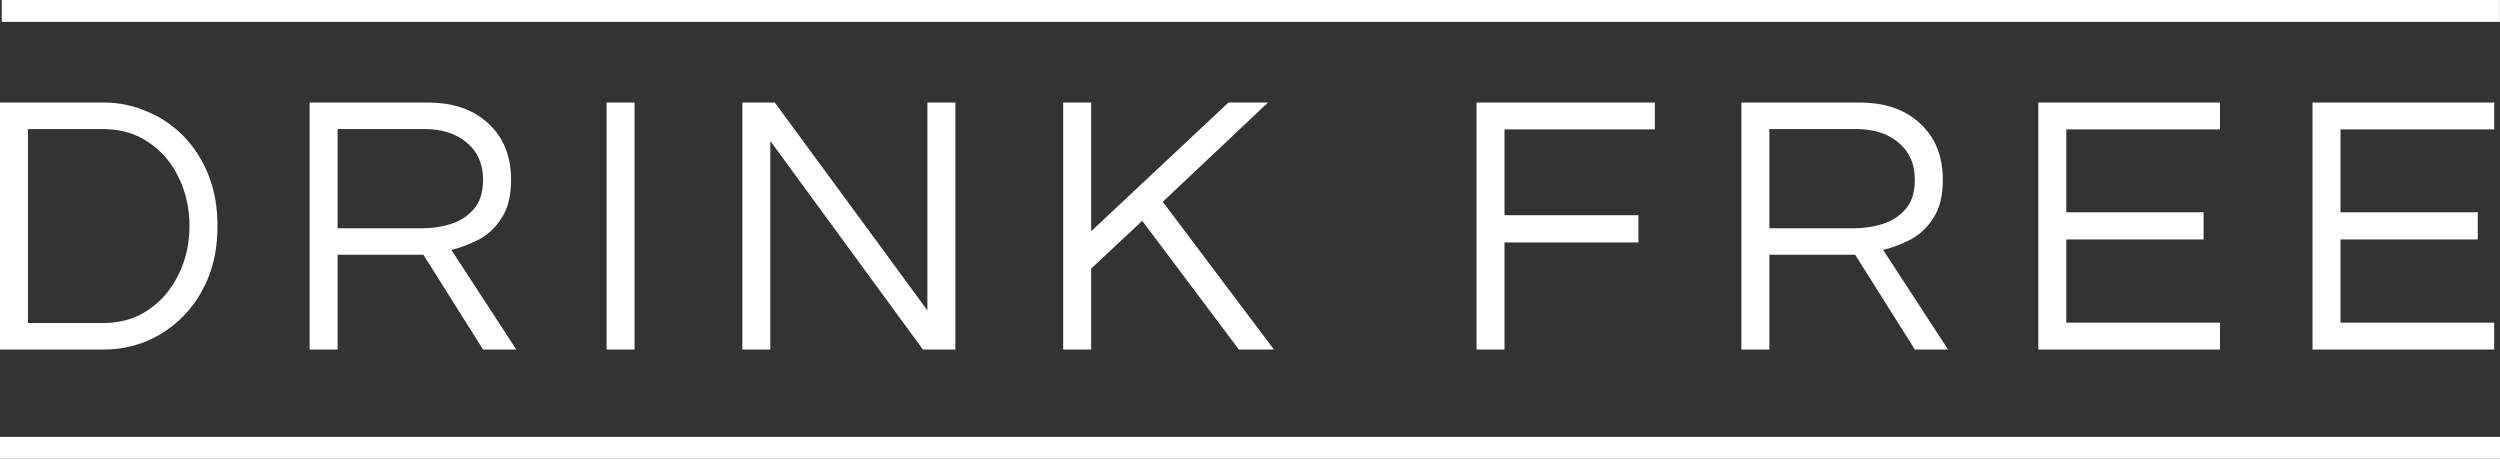 <?xml version="1.0" encoding="UTF-8" standalone="no"?>
<!-- Created with Inkscape (http://www.inkscape.org/) -->

<svg
 
   viewBox="0 0 571.892 104.939"
   version="1.1"
   id="svg1"
   inkscape:export-filename="bitmap.svg"
   inkscape:export-xdpi="96"
   inkscape:export-ydpi="96"
   inkscape:version="1.4.2 (ebf0e940, 2025-05-08)"
   sodipodi:docname="logo-one.svg"
   xmlns:inkscape="http://www.inkscape.org/namespaces/inkscape"
   xmlns:sodipodi="http://sodipodi.sourceforge.net/DTD/sodipodi-0.dtd"
   xmlns="http://www.w3.org/2000/svg"
   xmlns:svg="http://www.w3.org/2000/svg">
  <rect x="0" y="0" width="571.892" height="104.939" fill="#333333" stroke="none"/>
  <defs
     id="defs1">
    <rect
       x="208.922"
       y="167.498"
       width="698.807"
       height="174.702"
       id="rect1" />
  </defs>
  <g
     inkscape:label="Layer 1"
     inkscape:groupmode="layer"
     id="layer1"
     transform="translate(-272.872,-295.55)">
    <path
       style="font-size:85.333px;line-height:1;font-family:Questrial;-inkscape-font-specification:'Questrial, Normal';text-align:center;letter-spacing:10.84px;text-anchor:middle;white-space:pre;fill:#ffffff"
       d="m 272.872,375.504 v -56.491 h 23.808 q 5.035,0 9.643,1.963 4.693,1.877 8.363,5.547 3.669,3.669 5.803,8.875 2.133,5.205 2.133,11.861 0,6.656 -2.133,11.861 -2.133,5.205 -5.803,8.875 -3.669,3.669 -8.363,5.632 -4.608,1.877 -9.643,1.877 z m 6.4,-6.059 h 17.152 q 6.059,0 10.496,-3.072 4.437,-3.072 6.827,-8.107 2.475,-5.035 2.475,-11.008 0,-6.059 -2.475,-11.093 -2.389,-5.035 -6.827,-8.021 -4.437,-3.072 -10.496,-3.072 H 279.272 Z m 64.429,6.059 v -56.491 h 27.051 q 8.704,0 13.824,4.779 5.205,4.779 5.205,12.885 0,5.461 -2.133,8.704 -2.048,3.243 -5.205,4.949 -3.157,1.621 -6.315,2.389 l 14.848,22.784 h -7.595 l -13.653,-21.675 h -19.627 v 21.675 z m 6.4,-27.733 h 19.541 q 3.072,0 6.229,-0.939 3.157,-0.939 5.291,-3.328 2.219,-2.475 2.219,-6.827 0,-5.376 -3.669,-8.448 -3.669,-3.157 -9.728,-3.157 h -19.883 z m 61.528,27.733 v -56.491 h 6.4 v 56.491 z m 31.064,0 v -56.491 h 7.424 l 34.901,47.531 v -47.531 h 6.4 v 56.491 h -7.424 l -34.901,-47.701 v 47.701 z m 73.389,0 v -56.491 h 6.4 v 29.44 l 31.403,-29.44 h 9.045 l -24.064,22.699 25.429,33.792 h -8.021 l -22.101,-29.44 -11.691,10.923 v 18.517 z m 94.555,0 v -56.491 h 40.789 v 6.144 h -34.389 v 19.627 h 30.635 v 6.229 h -30.635 v 24.491 z m 60.589,0 v -56.491 h 27.051 q 8.704,0 13.824,4.779 5.205,4.779 5.205,12.885 0,5.461 -2.133,8.704 -2.048,3.243 -5.205,4.949 -3.157,1.621 -6.315,2.389 l 14.848,22.784 h -7.595 l -13.653,-21.675 h -19.627 v 21.675 z m 6.4,-27.733 h 19.541 q 3.072,0 6.229,-0.939 3.157,-0.939 5.291,-3.328 2.219,-2.475 2.219,-6.827 0,-5.376 -3.669,-8.448 -3.669,-3.157 -9.728,-3.157 h -19.883 z m 61.528,27.733 v -56.491 h 41.557 v 6.144 H 745.555 v 18.944 h 31.403 v 6.229 H 745.555 v 19.029 h 35.157 v 6.144 z m 62.723,0 v -56.491 h 41.557 v 6.144 h -35.157 v 18.944 h 31.403 v 6.229 h -31.403 v 19.029 h 35.157 v 6.144 z"
       id="text1"
       aria-label="DRINK FREE" />
    <path
       id="rect3"
       style="stroke-width:0.791;fill:#ffffff"
       d="m 272.875,395.482 h 571.889 v 5.006 H 272.875 Z" />
    <path
       id="rect4"
       style="stroke-width:0.79;fill:#ffffff"
       d="m 273.273,295.55 h 571.467 v 5.006 h -571.467 z" />
  </g>
</svg>
